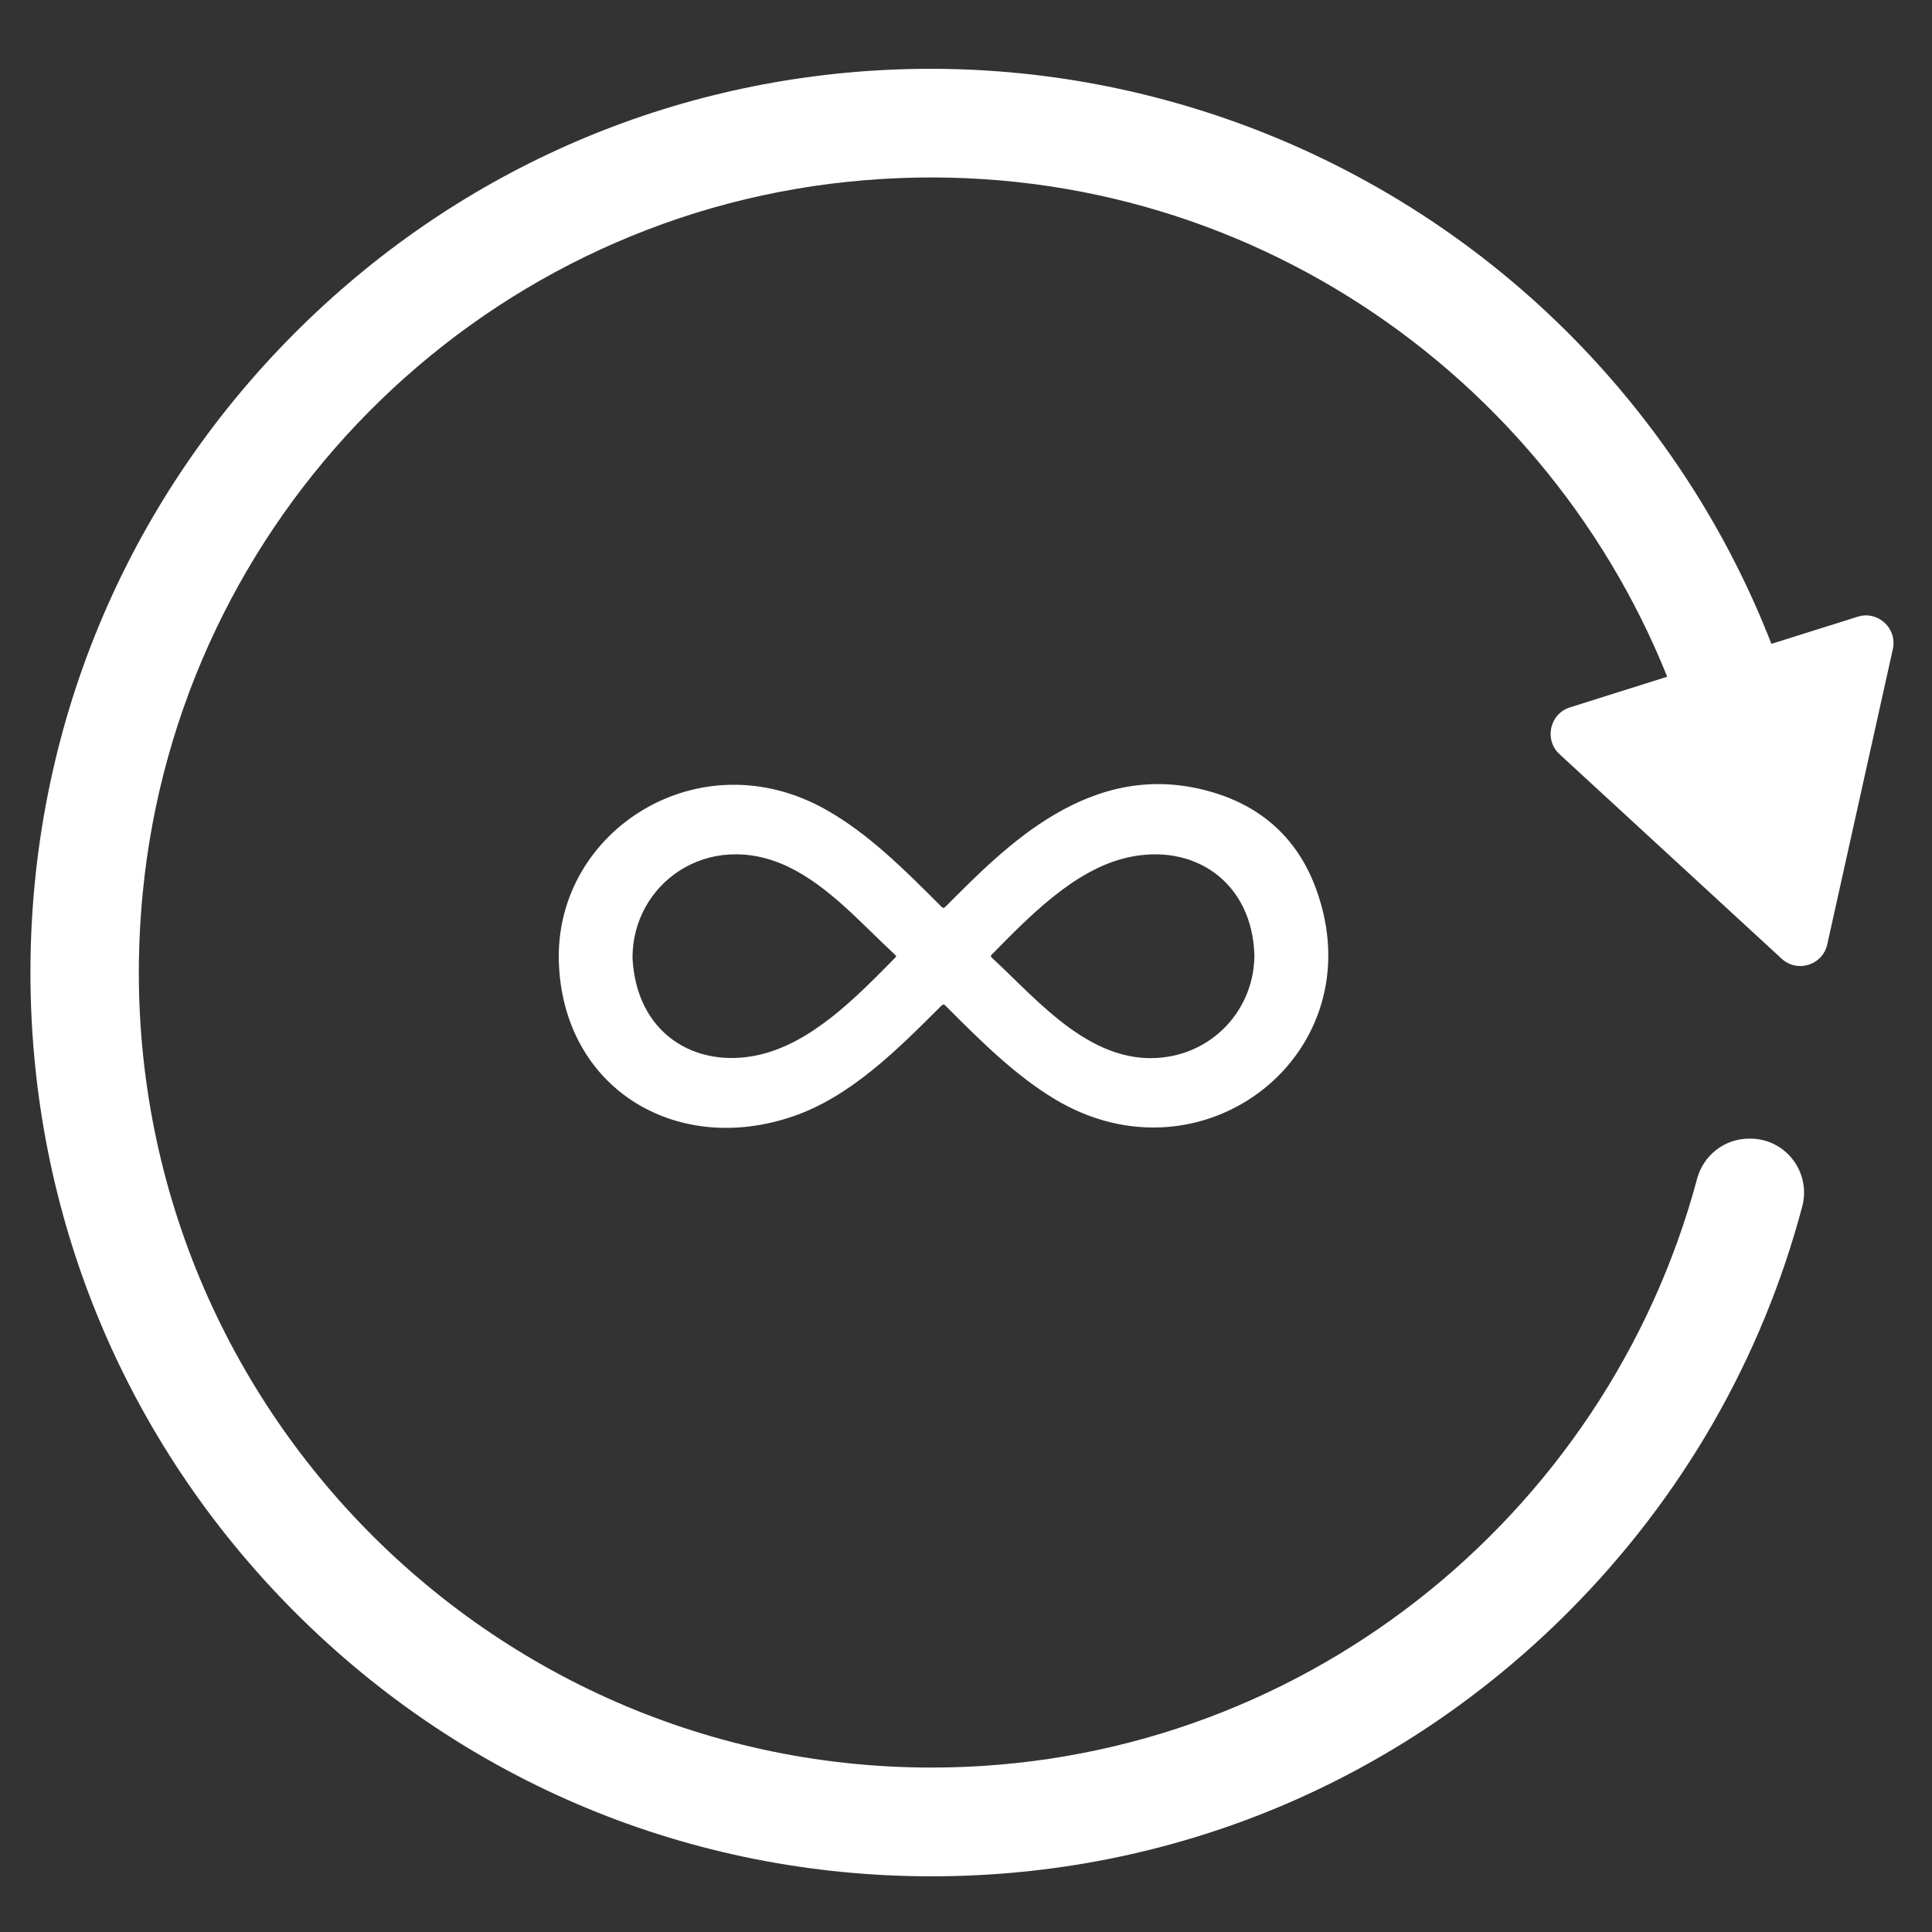 <svg xmlns="http://www.w3.org/2000/svg" xmlns:xlink="http://www.w3.org/1999/xlink" width="120" zoomAndPan="magnify" viewBox="0 0 90 90" height="120" preserveAspectRatio="xMidYMid meet" version="1.0"><rect x="0" y="0" width="90" height="90" fill="#333333" stroke="none"/><defs><clipPath id="id1"><path d="M 1.406 3 L 88.406 3 L 88.406 87.406 L 1.406 87.406 Z M 1.406 3 " clip-rule="nonzero"/></clipPath></defs><g clip-path="url(#id1)"><path fill="rgb(100%, 100%, 100%)" d="M 43.395 82.34 C 21.816 82.34 4.5 63.684 6.648 41.605 C 8.34 24.176 22.117 10.27 39.488 8.469 C 56.629 6.695 71.734 16.766 77.656 31.504 C 77.66 31.516 77.656 31.527 77.645 31.531 L 73.133 32.953 C 72.191 33.25 71.922 34.461 72.648 35.133 L 82.996 44.66 C 83.727 45.332 84.906 44.961 85.121 43.992 L 88.176 30.238 C 88.391 29.27 87.477 28.43 86.535 28.73 L 82.535 29.988 C 82.527 29.992 82.516 29.988 82.512 29.977 C 80.605 25.074 77.77 20.543 74.102 16.598 C 65.676 7.547 53.656 2.656 41.32 3.254 C 30.887 3.758 21.148 8.074 13.711 15.535 C 5.785 23.484 1.418 34.059 1.418 45.305 C 1.418 56.551 5.785 67.121 13.711 75.074 C 21.641 83.027 32.18 87.406 43.395 87.406 C 54.605 87.406 65.148 83.027 73.074 75.074 C 78.371 69.762 82.074 63.281 83.953 56.211 C 84.379 54.613 83.188 53.043 81.539 53.043 L 81.477 53.043 C 80.344 53.043 79.355 53.809 79.059 54.906 C 74.832 70.688 60.445 82.34 43.395 82.34 " fill-opacity="1" fill-rule="nonzero"/></g><path fill="rgb(100%, 100%, 100%)" d="M 26.031 44.746 C 25.887 38.66 32.602 34.387 38.492 37.727 C 40.434 38.824 42.082 40.457 43.852 42.234 C 43.934 42.316 43.973 42.309 44.047 42.234 C 46.816 39.469 50.832 35.254 56.449 36.895 C 58.816 37.586 60.461 39.102 61.301 41.391 C 64.121 49.047 56.035 55.383 49.105 51.184 C 47.355 50.121 45.844 48.66 44.059 46.863 C 43.965 46.766 43.922 46.781 43.836 46.867 C 41.809 48.891 39.625 51.09 36.93 52.008 C 31.441 53.883 26.184 50.648 26.031 44.746 Z M 29.465 44.625 C 29.641 48.141 32.371 49.781 35.285 49.156 C 37.801 48.617 39.914 46.43 41.711 44.602 C 41.773 44.539 41.738 44.516 41.695 44.477 C 40.133 43.031 38.609 41.273 36.688 40.363 C 32.961 38.609 29.453 41.184 29.465 44.625 Z M 58.434 44.477 C 58.324 41.082 55.613 39.23 52.492 39.953 C 50.035 40.523 47.938 42.703 46.191 44.477 C 46.133 44.539 46.156 44.566 46.203 44.613 C 48.387 46.625 50.957 49.805 54.434 49.223 C 56.75 48.836 58.438 46.844 58.434 44.477 Z M 58.434 44.477 " fill-opacity="1" fill-rule="nonzero"/></svg>